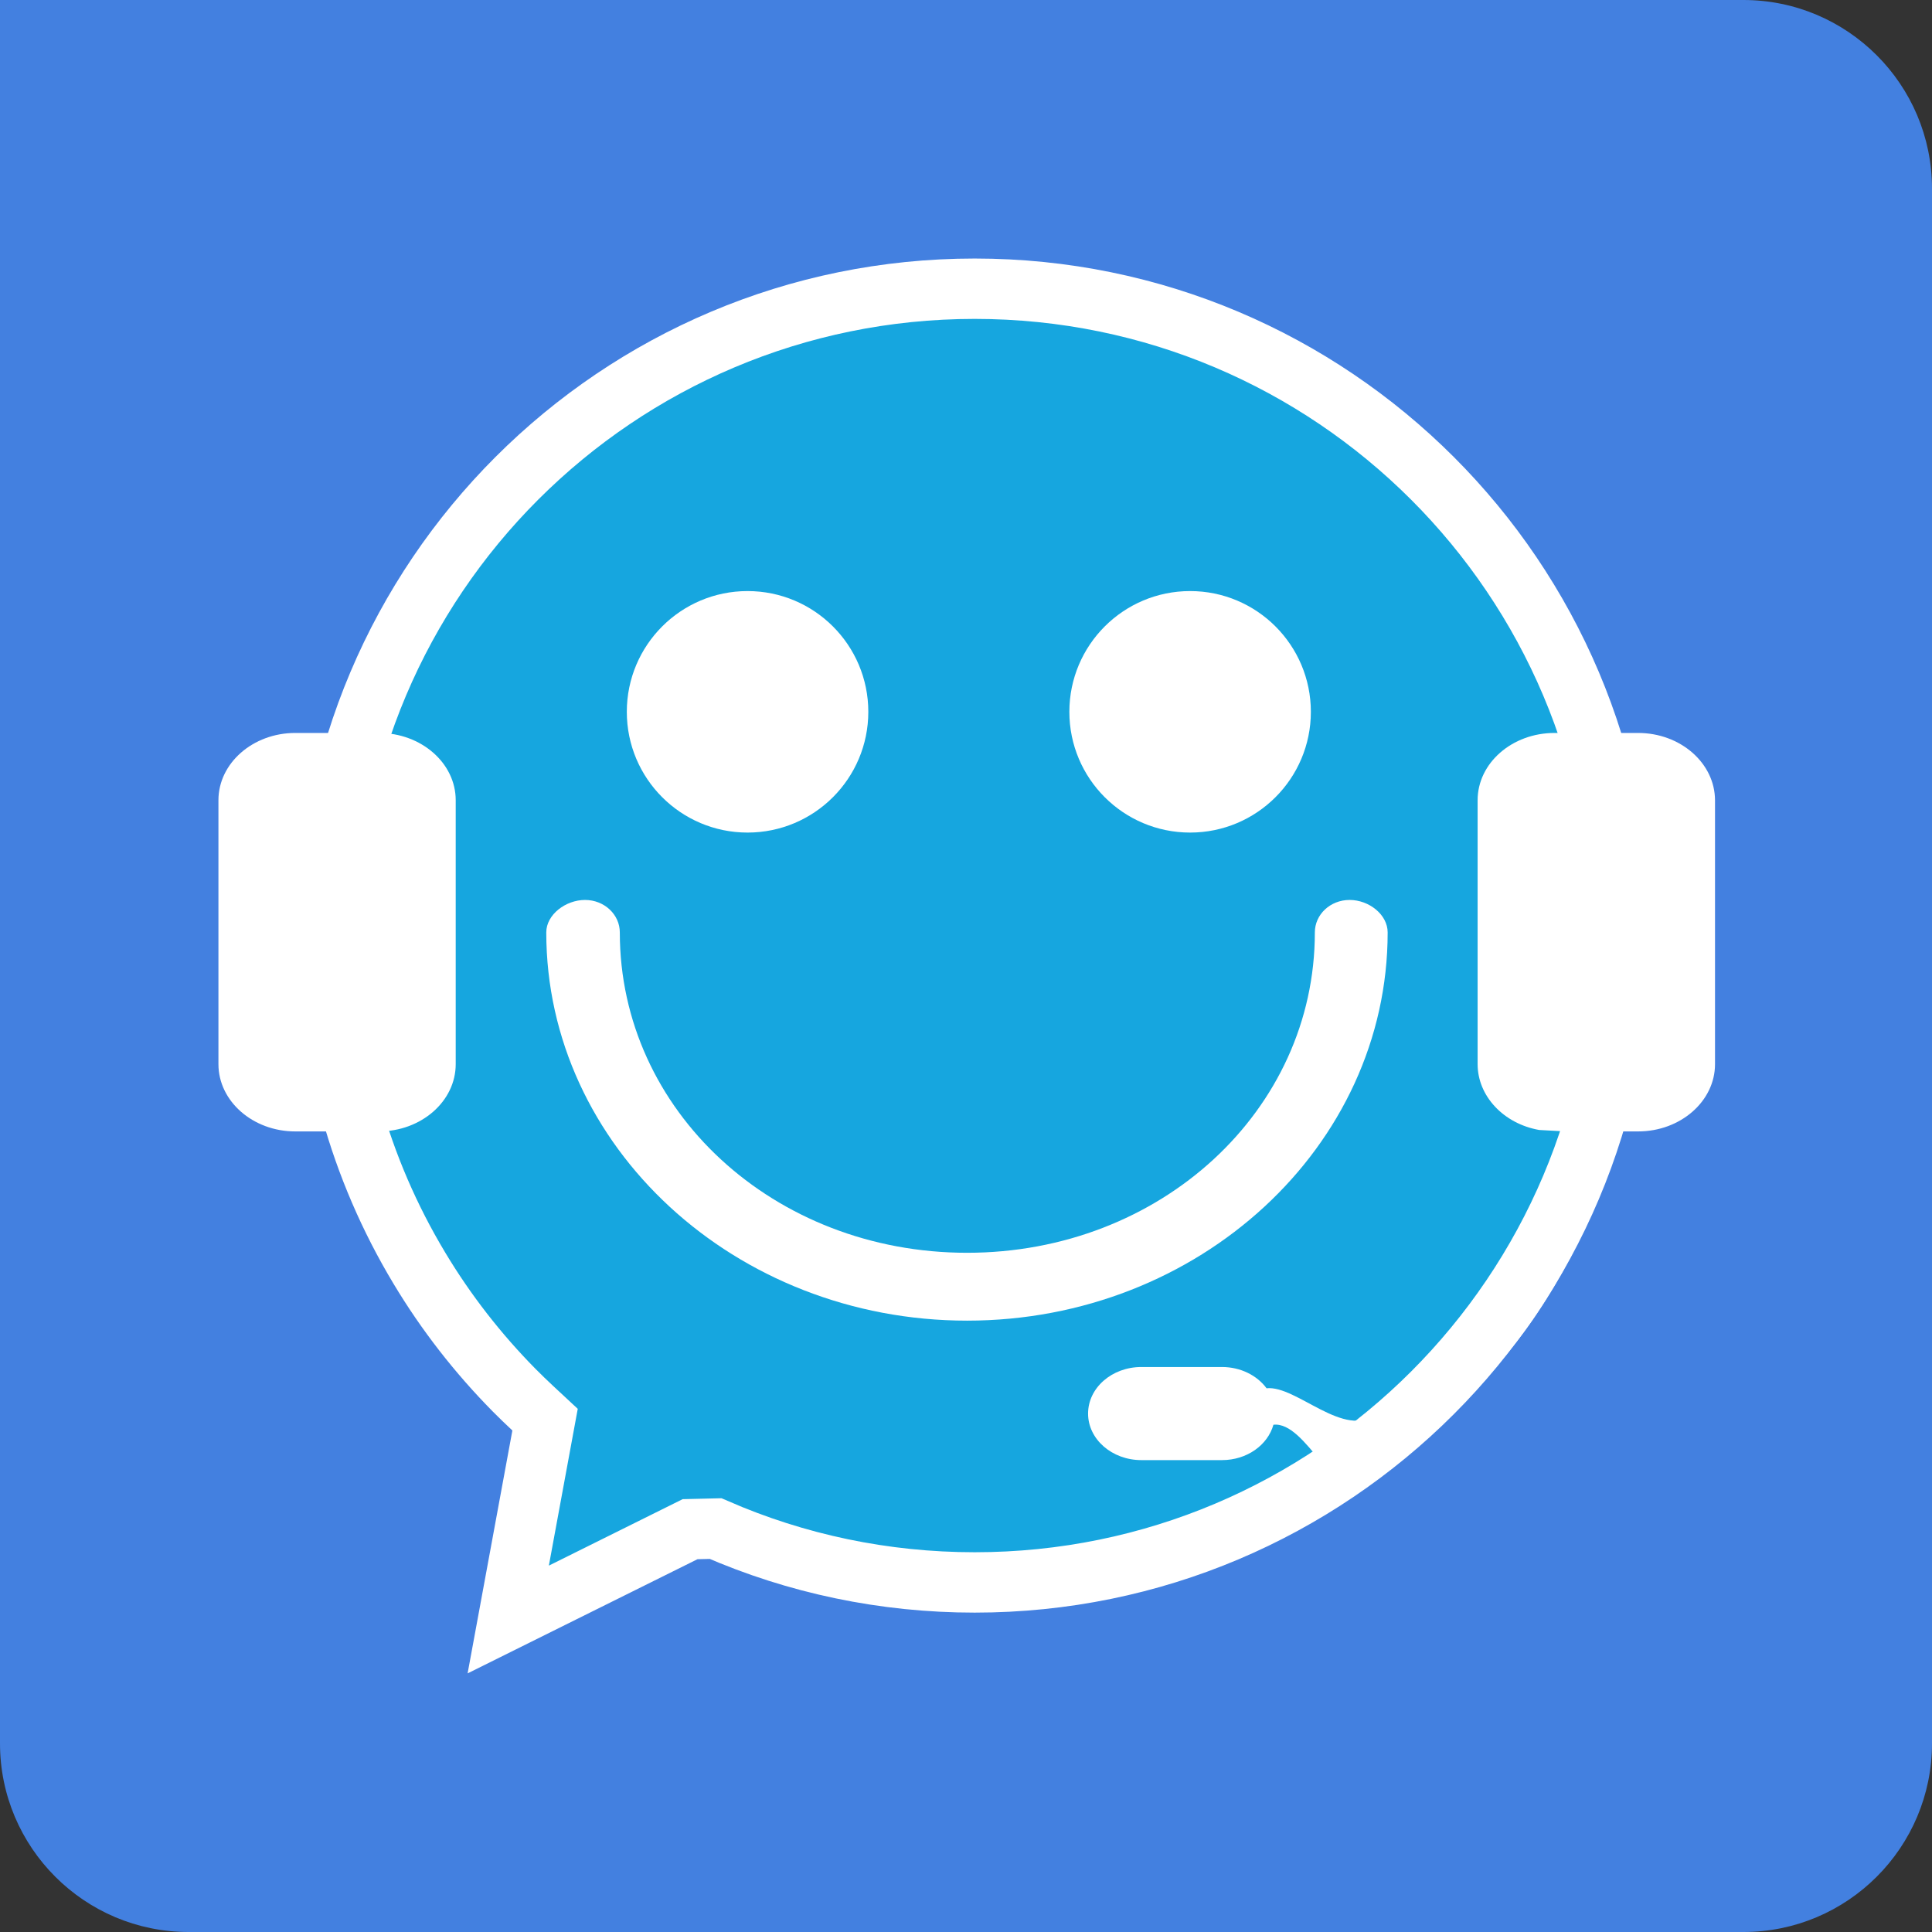 <?xml version="1.0" encoding="UTF-8"?>
<svg width="24px" height="24px" viewBox="0 0 16 16" version="1.1" xmlns="http://www.w3.org/2000/svg" xmlns:xlink="http://www.w3.org/1999/xlink">
    <rect x="0" y="0" width="16" height="16" fill="#333333" stroke="none"/>
    <!-- Generator: Sketch 51.1 (57501) - http://www.bohemiancoding.com/sketch -->
    <title>hi.guru_wordpress_icon</title>
    <desc>Created with Sketch.</desc>
    <defs></defs>
    <g id="hi.guru_wordpress_icon" stroke="none" stroke-width="1" fill="none" fill-rule="evenodd">
        <g id="hi.guru-app-icon-(v10)">
            <path d="M0,0 L14.438,0 C15.3,-1.5852041e-16 16,0.7 16,1.562 L16,14.438 C16,15.3 15.3,16 14.438,16 L1.562,16 C0.7,16 1.05680274e-16,15.3 0,14.438 L0,0 Z" id="Rectangle" fill="#4380E0"></path>
            <g id="Triangle-1-Copy-+-Oval-17-Copy-+-Oval-17-+-Triangle-1-Copy-Copy" transform="translate(1.797, 2.141)">
                <g id="Oval-17-+-Triangle-1">
                    <path d="M2.412,11.271 L3.918,10.523 L4.129,10.518 C4.8,10.811 5.526,10.964 6.275,10.964 C9.235,10.964 11.635,8.566 11.635,5.607 C11.635,2.649 9.235,0.25 6.275,0.25 C3.314,0.25 0.914,2.649 0.914,5.607 C0.914,6.591 1.18,7.536 1.676,8.361 C1.896,8.728 2.16,9.067 2.461,9.372 C2.512,9.423 2.564,9.474 2.617,9.523 L2.717,9.616 L2.412,11.271 Z" id="Combined-Shape" stroke="#FFFFFF" stroke-width="0.5" fill="#16A6DF"></path>
                    <path d="M2.727,5.581 C2.727,5.433 2.888,5.312 3.048,5.312 C3.208,5.312 3.336,5.433 3.336,5.581 C3.336,7.057 4.611,8.234 6.212,8.234 C7.813,8.234 9.092,7.057 9.092,5.581 C9.092,5.433 9.219,5.312 9.38,5.312 C9.54,5.312 9.695,5.433 9.695,5.581 C9.695,7.353 8.133,8.796 6.212,8.796 C4.291,8.796 2.727,7.353 2.727,5.581 Z" id="Fill-4" fill="#FFFFFF"></path>
                    <path d="M0.648,3.929 C0.298,3.929 0.012,4.179 0.012,4.486 L0.012,6.672 C0.012,6.979 0.298,7.229 0.648,7.229 L1.34,7.229 C1.692,7.229 1.977,6.979 1.977,6.672 L1.977,4.486 C1.977,4.179 1.692,3.929 1.34,3.929 L11.077,3.929 C10.725,3.929 10.44,4.179 10.44,4.486 L10.44,6.672 C10.44,6.936 10.655,7.165 10.95,7.217 L11.17,7.229 C11.179,7.41 10.666,8.388 10.297,8.88 C9.928,9.372 9.878,9.348 9.607,9.566 C9.337,9.783 8.941,9.33 8.692,9.356 C8.614,9.25 8.477,9.18 8.323,9.18 L7.655,9.18 C7.412,9.18 7.214,9.352 7.214,9.566 C7.214,9.778 7.412,9.951 7.655,9.951 L8.323,9.951 C8.53,9.951 8.702,9.826 8.749,9.658 C9.024,9.628 9.258,10.32 9.516,10.156 C9.774,9.992 10.473,9.298 10.584,9.18 C10.801,8.946 10.999,8.663 11.196,8.294 C11.353,7.999 11.638,7.229 11.638,7.229 L11.769,7.229 C12.12,7.229 12.406,6.979 12.406,6.672 L12.406,4.486 C12.405,4.179 12.12,3.929 11.769,3.929 L0.648,3.929 Z" id="Support-End" fill="#FFFFFF"></path>
                </g>
                <g id="Eyes" transform="translate(3.589, 2.95)" fill="#FFFFFF">
                    <ellipse id="Oval-19-Copy" cx="4.47" cy="0.804" rx="1" ry="1"></ellipse>
                    <ellipse id="Oval-19" cx="0.805" cy="0.804" rx="1" ry="1"></ellipse>
                </g>
            </g>
        </g>
    </g>
</svg>